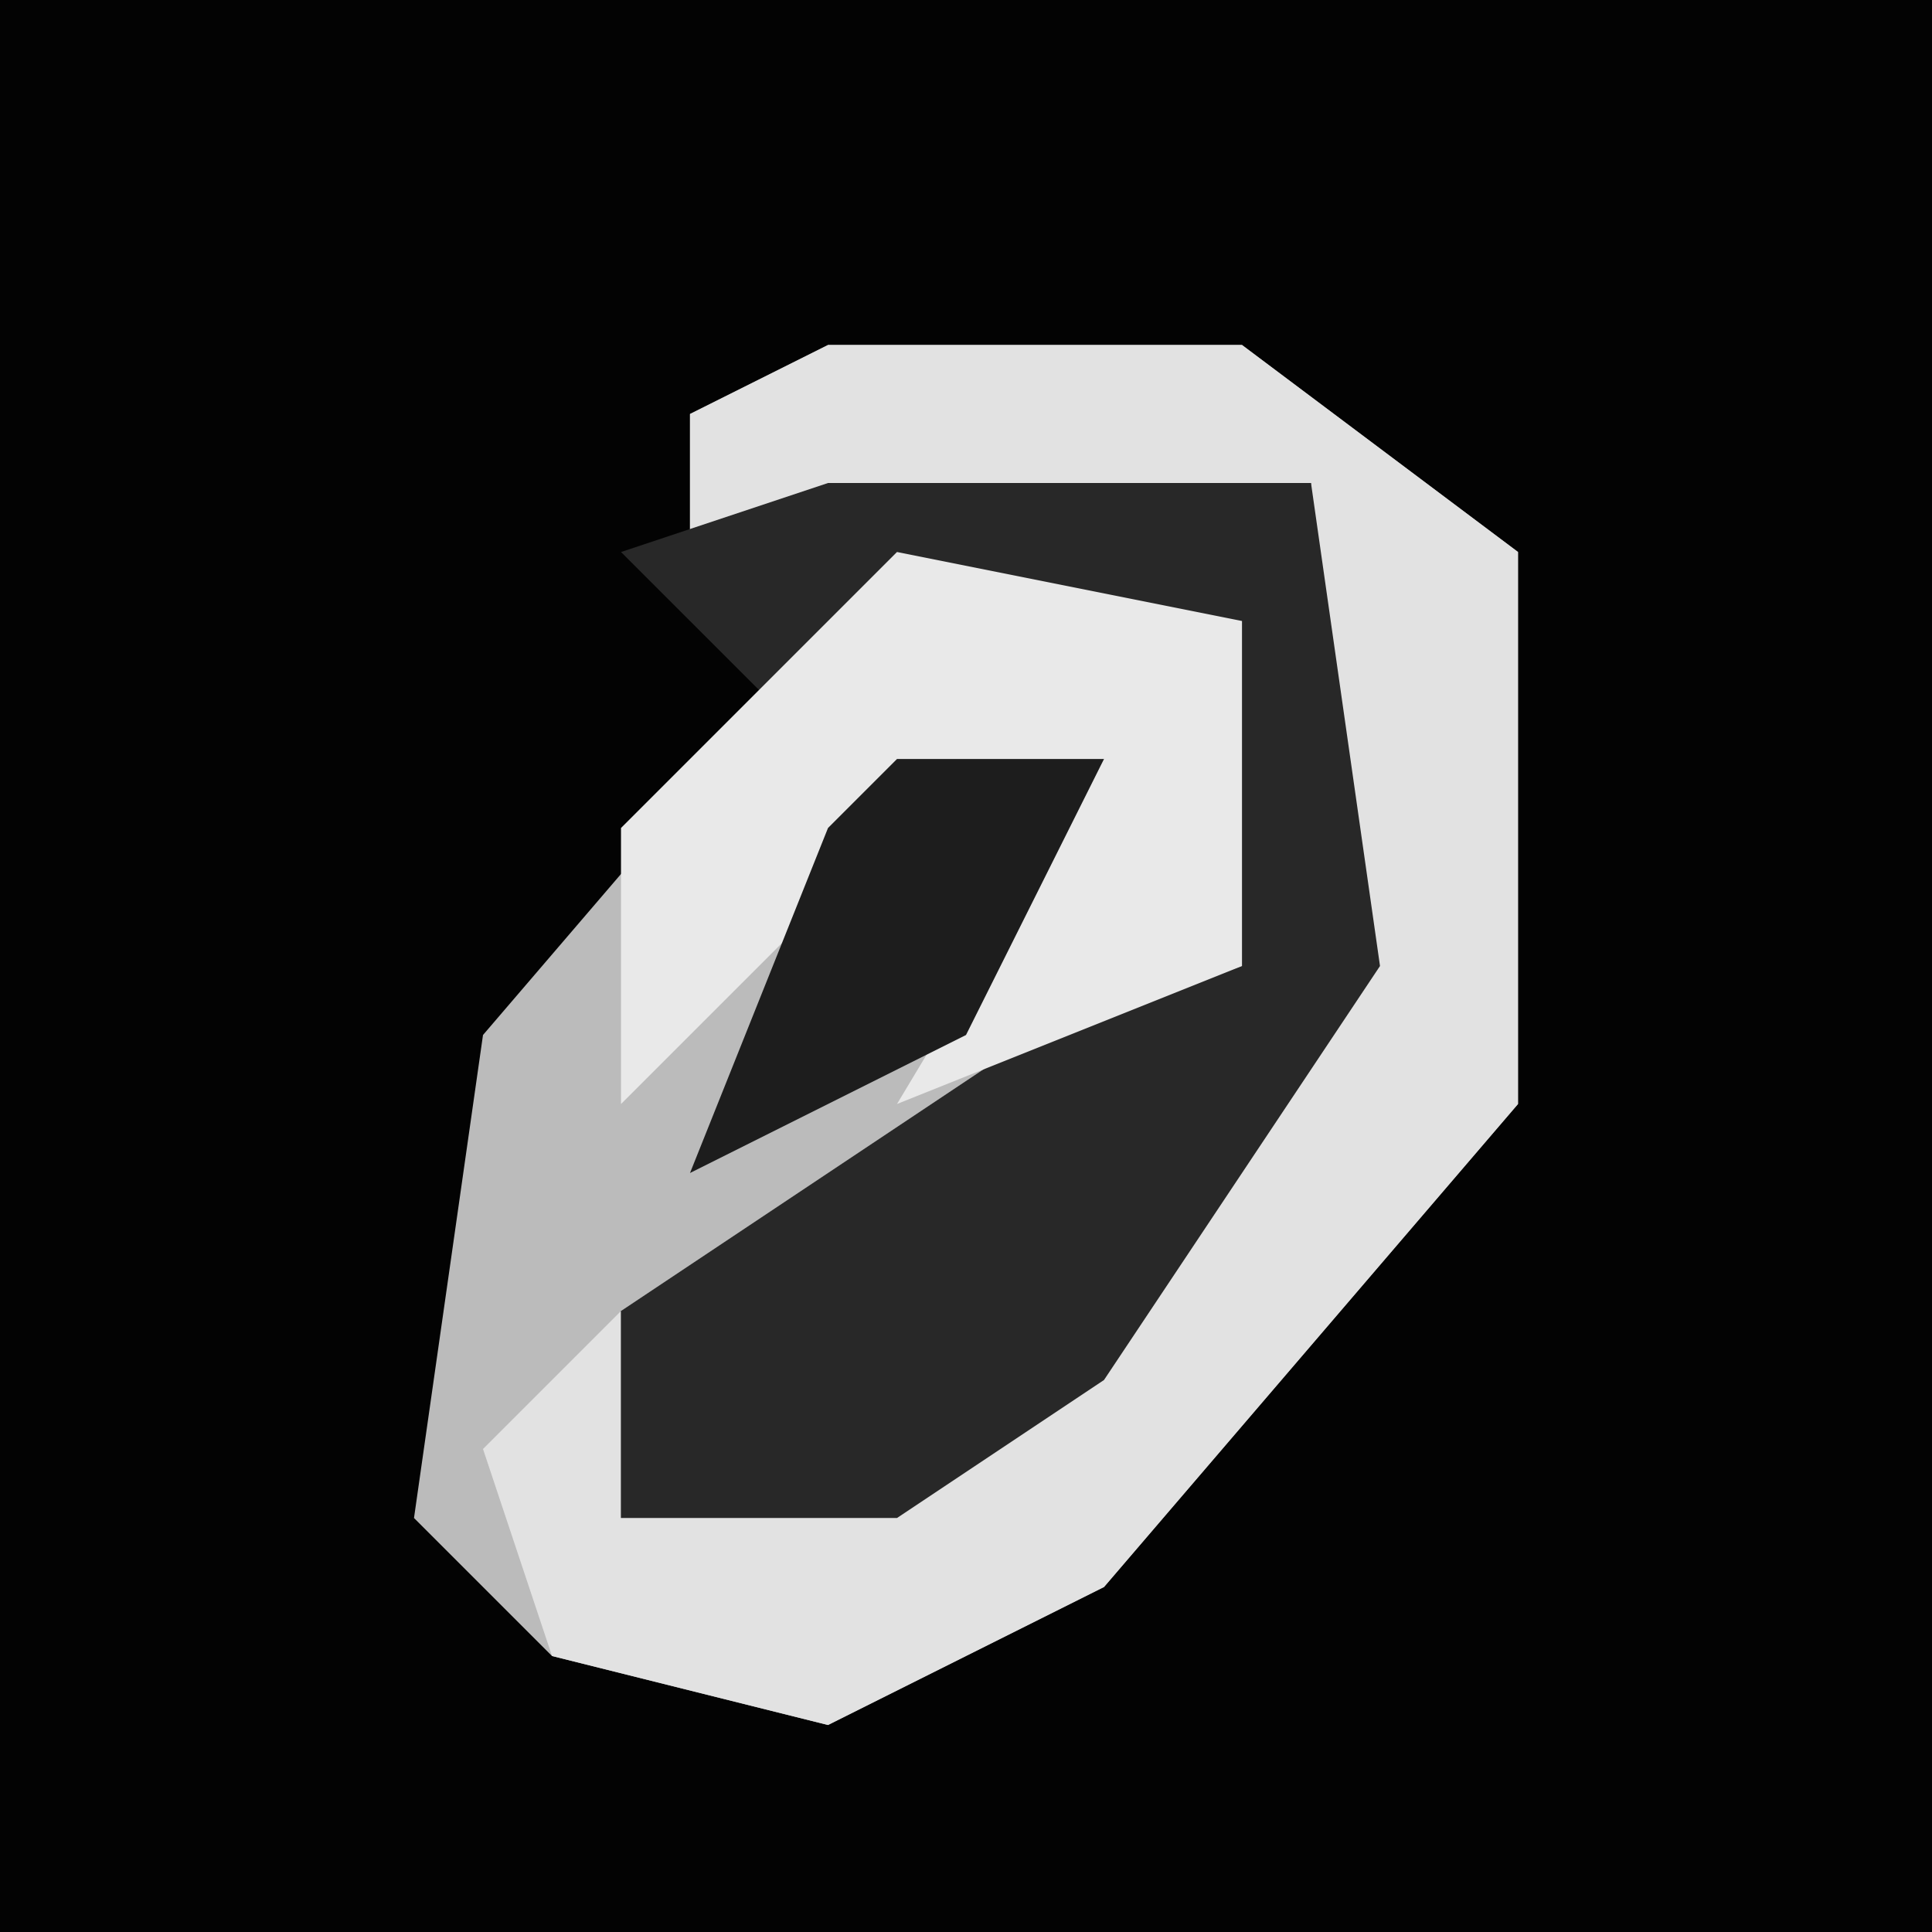 <?xml version="1.0" encoding="UTF-8"?>
<svg version="1.1" xmlns="http://www.w3.org/2000/svg" width="28" height="28">
<path d="M0,0 L28,0 L28,28 L0,28 Z " fill="#030303" transform="translate(0,0)"/>
<path d="M0,0 L6,0 L10,3 L10,11 L4,18 L0,20 L-4,19 L-6,17 L-5,10 L1,3 L6,4 L6,9 L-1,14 L-3,14 L-3,17 L4,14 L7,9 L7,2 L-2,3 L-2,1 Z " fill="#BBBBBB" transform="translate(12,5)"/>
<path d="M0,0 L6,0 L10,3 L10,11 L4,18 L0,20 L-4,19 L-5,16 L-3,14 L-3,17 L4,14 L7,9 L7,2 L-2,3 L-2,1 Z " fill="#E2E2E2" transform="translate(12,5)"/>
<path d="M0,0 L7,0 L8,7 L4,13 L1,15 L-3,15 L-3,12 L3,8 L6,7 L5,2 L-1,3 L-3,1 Z " fill="#282828" transform="translate(12,7)"/>
<path d="M0,0 L5,1 L5,6 L0,8 L3,3 L-1,5 L-4,8 L-4,4 Z " fill="#E9E9E9" transform="translate(13,8)"/>
<path d="M0,0 L3,0 L1,4 L-3,6 L-1,1 Z " fill="#1D1D1D" transform="translate(13,11)"/>
</svg>
